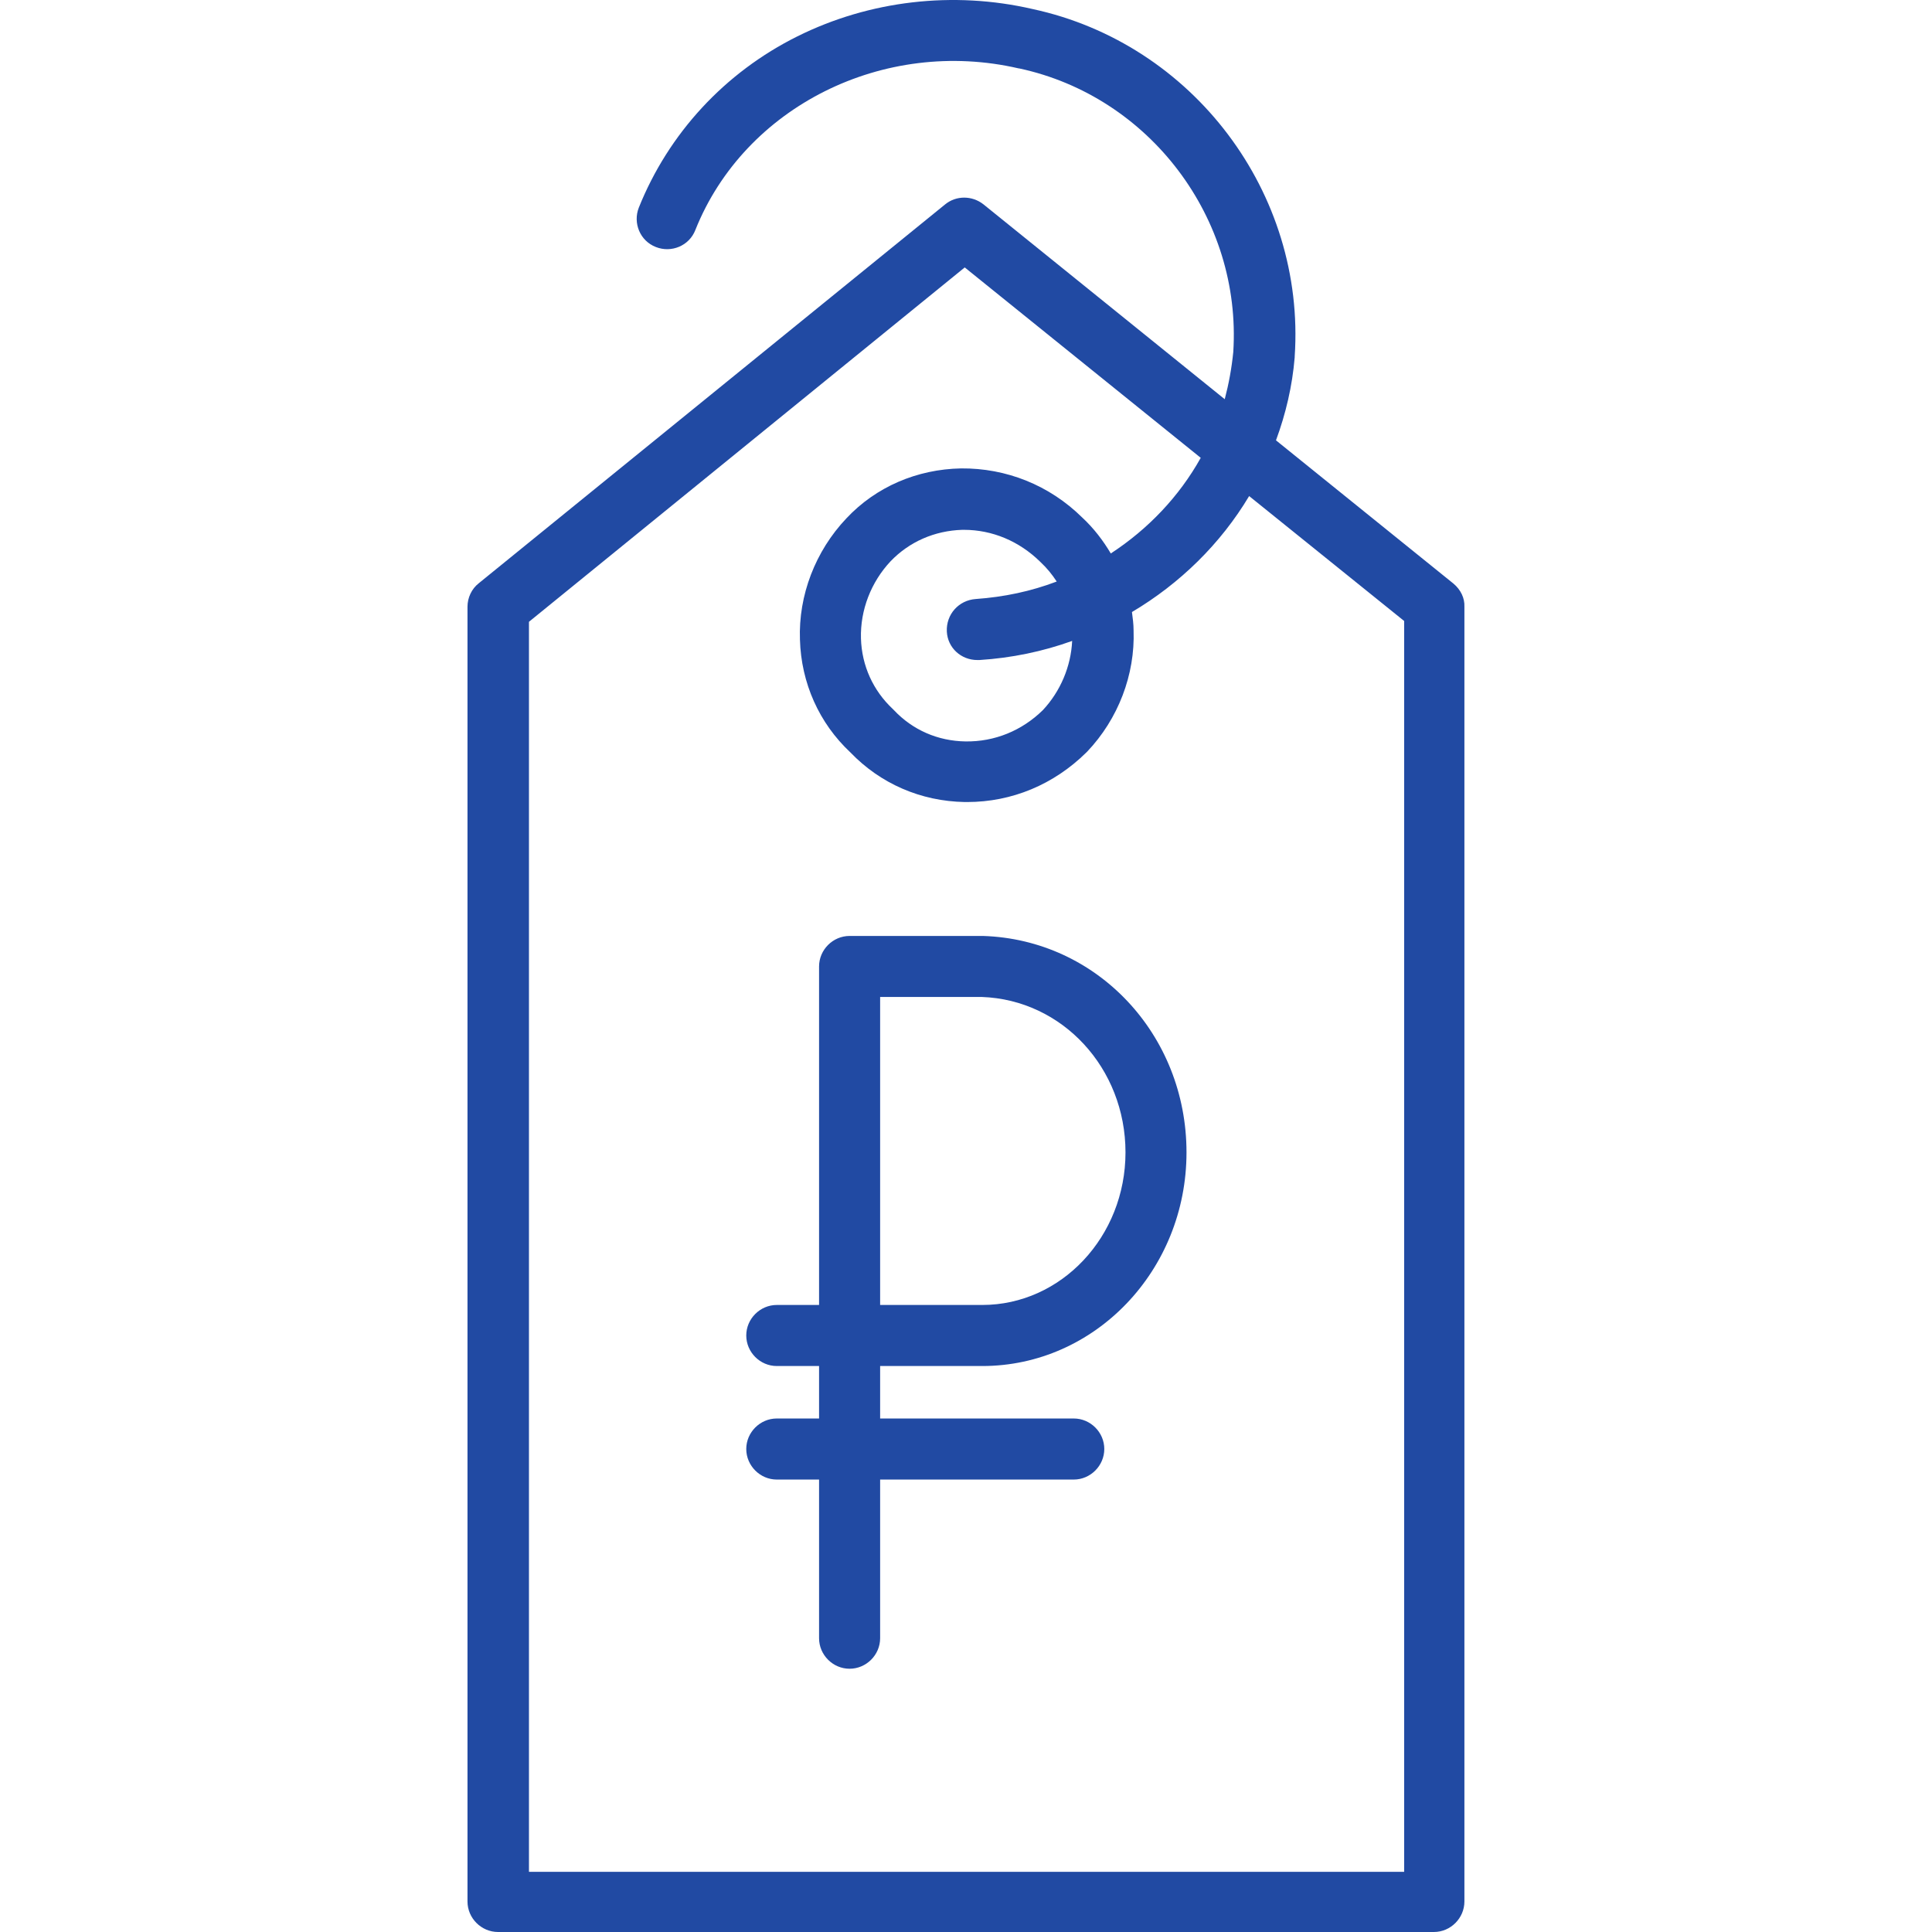 <svg width="38" height="38" viewBox="0 0 38 38" fill="none" xmlns="http://www.w3.org/2000/svg">
<path d="M19.335 18.409C19.328 18.409 19.32 18.409 19.32 18.409H16.71C16.382 18.409 16.11 18.681 16.11 19.009V25.667H15.278C14.95 25.667 14.678 25.939 14.678 26.267C14.678 26.596 14.95 26.868 15.278 26.868H16.11V27.9H15.278C14.95 27.9 14.678 28.172 14.678 28.5C14.678 28.828 14.95 29.101 15.278 29.101H16.11V32.222C16.11 32.55 16.382 32.822 16.71 32.822C17.039 32.822 17.311 32.55 17.311 32.222V29.101H21.12C21.448 29.101 21.72 28.828 21.72 28.5C21.72 28.172 21.448 27.9 21.12 27.9H17.311V26.868H19.32C21.536 26.868 23.337 24.987 23.337 22.666C23.337 20.353 21.584 18.48 19.335 18.409ZM19.32 25.667H17.311V19.609H19.311C20.896 19.665 22.137 21.009 22.137 22.666C22.137 24.323 20.872 25.667 19.32 25.667Z" fill="#214AA3"/>
<path d="M28.587 11.478L25.097 8.661C25.289 8.141 25.418 7.596 25.465 7.028C25.465 7.02 25.465 7.02 25.465 7.012C25.682 3.795 23.465 0.858 20.311 0.178C18.751 -0.183 17.102 0.01 15.686 0.714C14.253 1.426 13.149 2.627 12.565 4.083C12.445 4.387 12.589 4.739 12.901 4.859C13.205 4.979 13.557 4.835 13.677 4.523C14.645 2.098 17.382 0.73 20.039 1.346H20.047C22.616 1.898 24.425 4.299 24.257 6.924C24.225 7.244 24.169 7.548 24.089 7.852L19.343 4.019C19.119 3.843 18.807 3.843 18.591 4.019L9.419 11.47C9.275 11.582 9.195 11.758 9.195 11.934V37.4C9.195 37.728 9.467 38 9.796 38H28.203C28.531 38 28.803 37.728 28.803 37.4V11.934C28.811 11.766 28.731 11.598 28.587 11.478ZM27.618 36.816H27.61H10.404V12.23L18.975 5.26L23.617 9.005C23.193 9.765 22.584 10.405 21.848 10.886C21.696 10.63 21.512 10.389 21.288 10.181C20.64 9.541 19.791 9.205 18.903 9.213C18.039 9.229 17.23 9.573 16.646 10.197C16.038 10.838 15.702 11.71 15.734 12.582C15.758 13.431 16.11 14.223 16.726 14.799C17.318 15.415 18.111 15.759 18.975 15.775C18.991 15.775 19.007 15.775 19.023 15.775C19.903 15.775 20.728 15.431 21.368 14.799C21.376 14.791 21.376 14.791 21.384 14.783C21.992 14.143 22.328 13.271 22.296 12.398C22.296 12.278 22.28 12.158 22.264 12.038C23.209 11.478 24.009 10.694 24.569 9.757L27.618 12.214V36.816ZM19.223 12.982C19.239 12.982 19.247 12.982 19.263 12.982C19.895 12.942 20.512 12.814 21.088 12.606C21.064 13.111 20.856 13.599 20.512 13.967C20.096 14.375 19.559 14.591 18.991 14.583C18.447 14.575 17.951 14.359 17.582 13.967C17.575 13.959 17.567 13.951 17.558 13.943C17.174 13.583 16.95 13.095 16.934 12.558C16.918 11.998 17.134 11.446 17.518 11.038C17.887 10.654 18.383 10.438 18.927 10.421C18.935 10.421 18.951 10.421 18.959 10.421C19.519 10.421 20.047 10.646 20.456 11.046C20.464 11.054 20.464 11.054 20.472 11.062C20.592 11.174 20.696 11.302 20.784 11.438C20.279 11.63 19.751 11.742 19.191 11.782C18.855 11.806 18.607 12.086 18.623 12.422C18.639 12.742 18.903 12.982 19.223 12.982Z" fill="#214AA3"/>
</svg>

